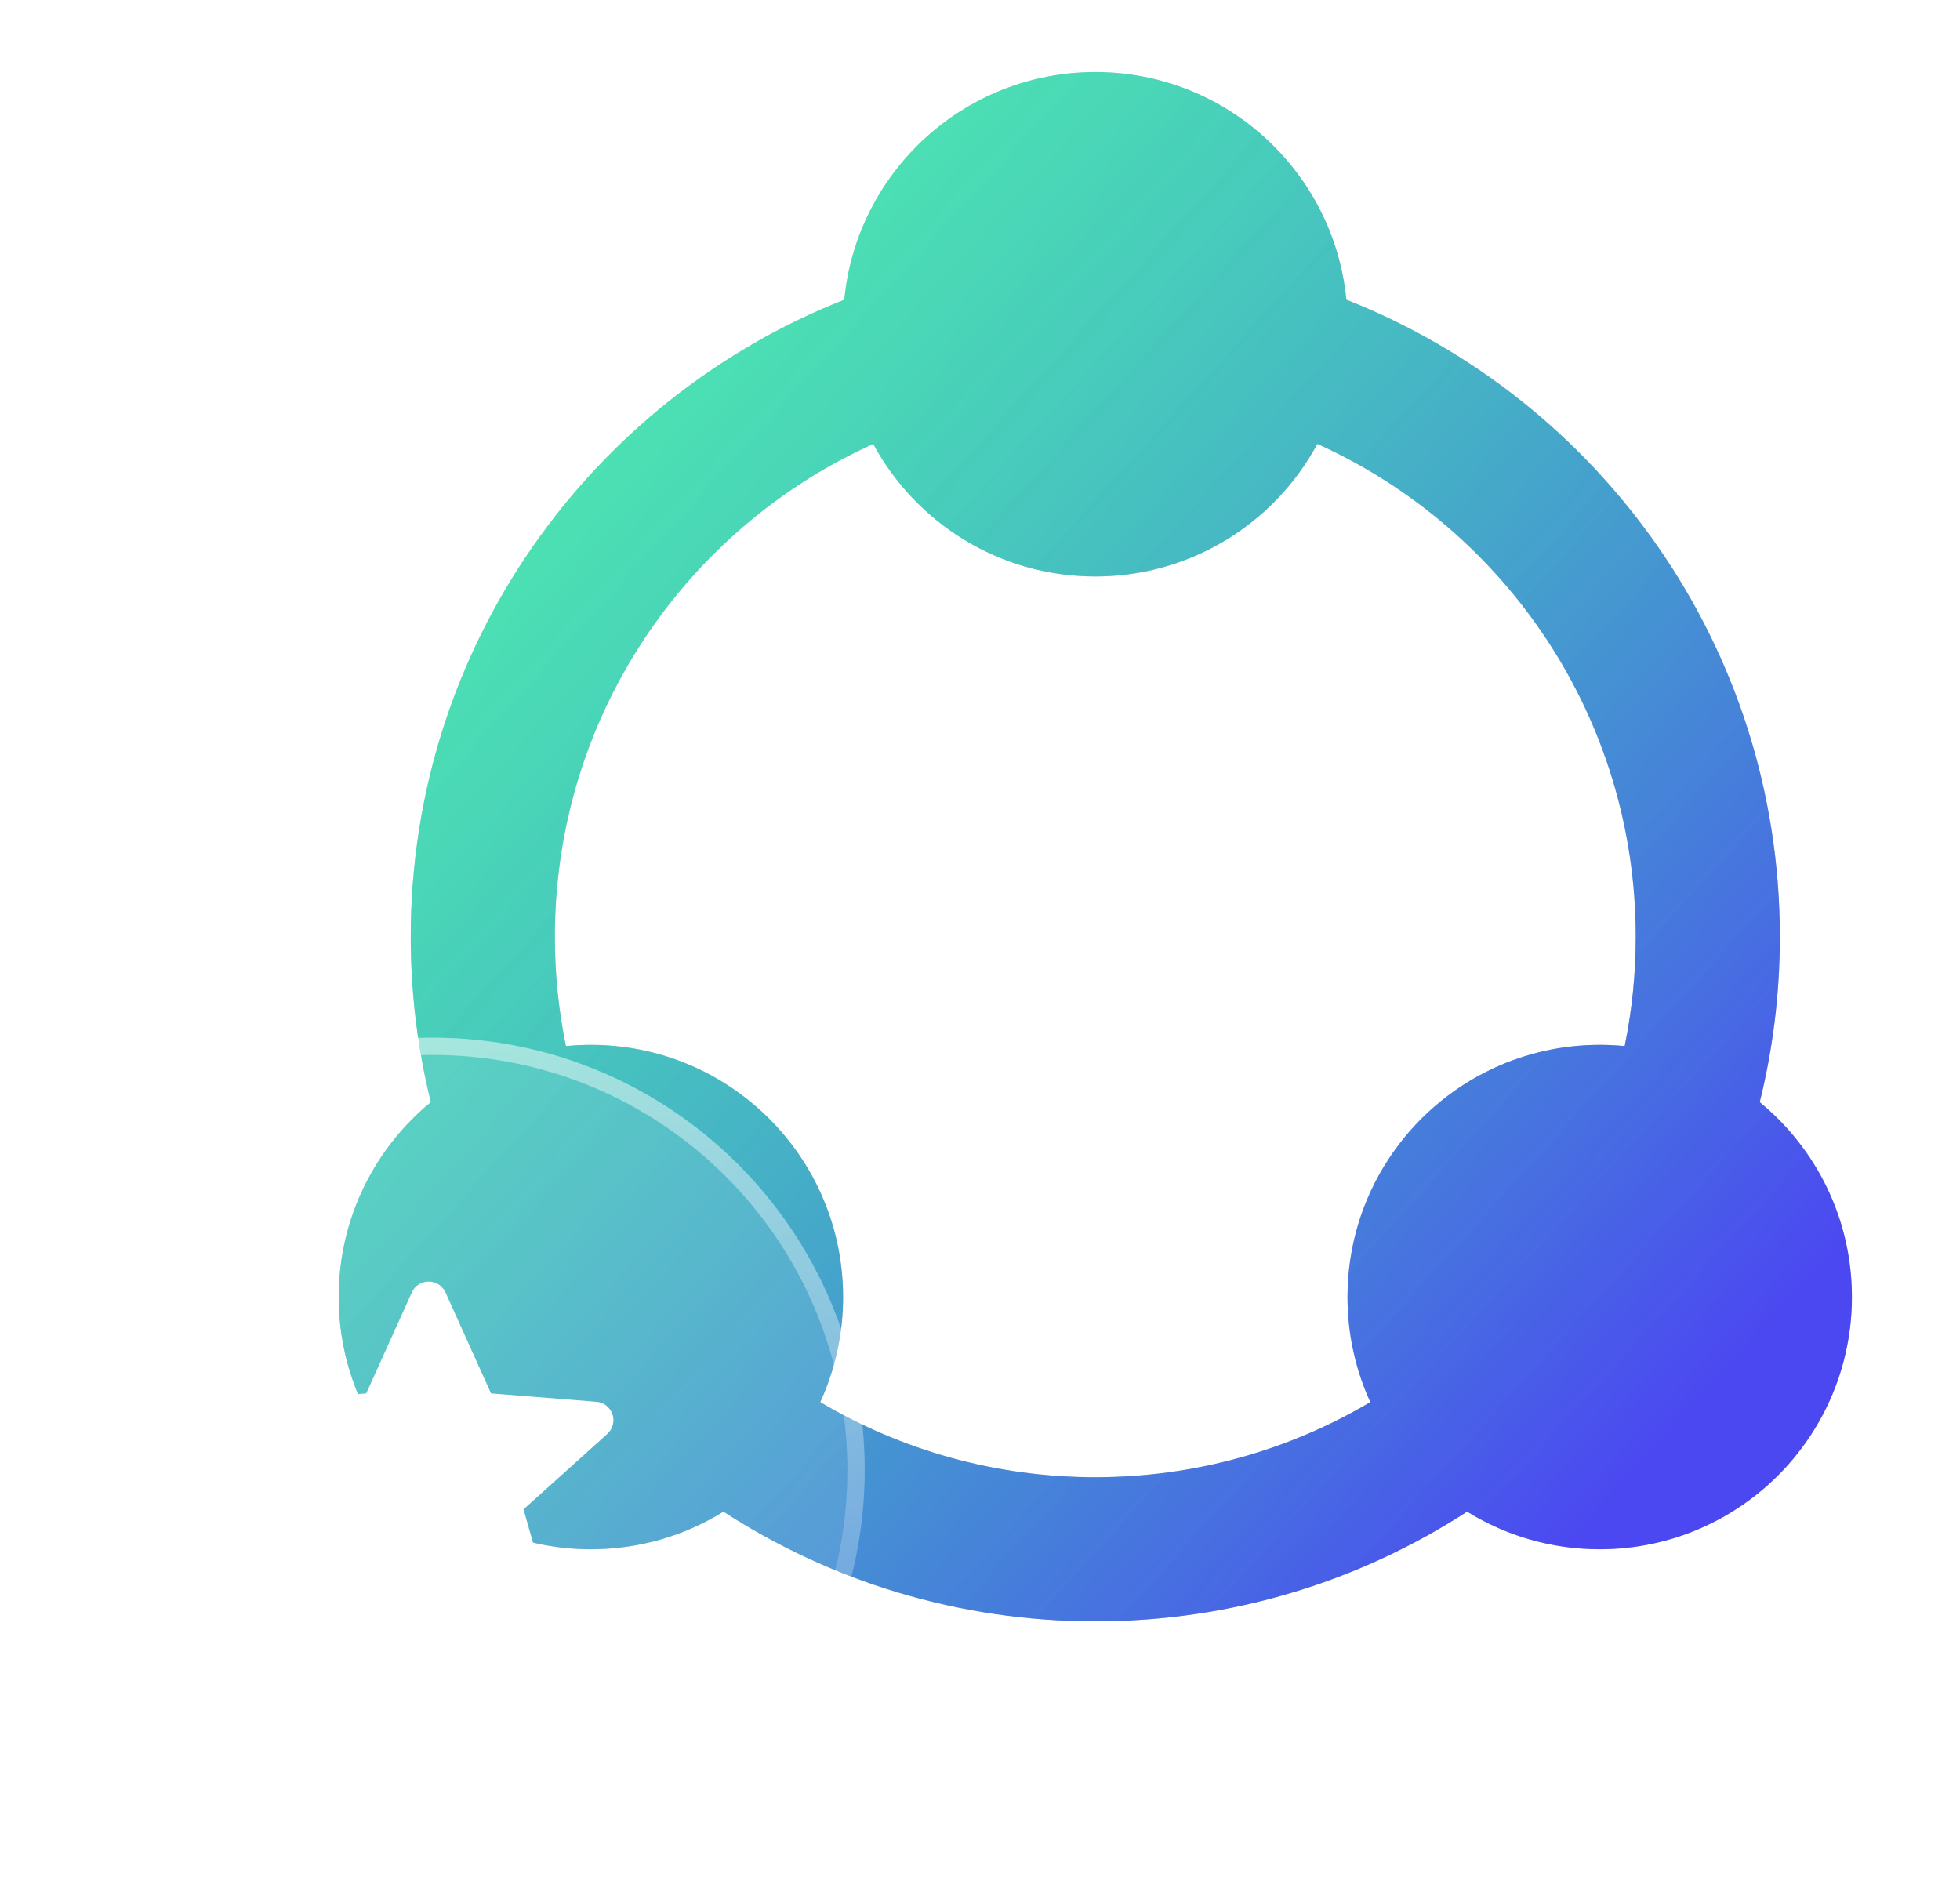<svg width="34" height="33" viewBox="0 0 34 33" fill="none" xmlns="http://www.w3.org/2000/svg">
<path fill-rule="evenodd" clip-rule="evenodd" d="M19 1.25C18.345 1.25 17.72 1.395 17.159 1.655C15.787 2.292 14.798 3.622 14.646 5.199C10.241 6.936 7.125 11.229 7.125 16.25C7.125 17.239 7.246 18.2 7.474 19.119C6.499 19.92 5.875 21.137 5.875 22.5C5.875 24.916 7.834 26.875 10.25 26.875C11.093 26.875 11.882 26.636 12.55 26.222C14.407 27.426 16.622 28.125 19 28.125C21.378 28.125 23.593 27.426 25.45 26.222C26.118 26.636 26.906 26.875 27.75 26.875C28.992 26.875 30.115 26.356 30.91 25.526C31.661 24.741 32.125 23.673 32.125 22.5C32.125 21.138 31.502 19.921 30.526 19.119C30.754 18.2 30.875 17.239 30.875 16.25C30.875 11.229 27.759 6.936 23.355 5.199C23.14 2.983 21.272 1.25 19 1.25ZM15.148 7.701C15.887 9.07 17.335 10 19 10C20.242 10 21.365 9.481 22.16 8.651C22.431 8.368 22.664 8.048 22.852 7.7C26.108 9.17 28.375 12.445 28.375 16.25C28.375 16.9 28.309 17.534 28.183 18.146C28.041 18.132 27.896 18.125 27.75 18.125C27.095 18.125 26.47 18.27 25.909 18.53C24.415 19.224 23.375 20.739 23.375 22.5C23.375 23.15 23.517 23.767 23.771 24.322C22.373 25.15 20.742 25.625 19 25.625C17.258 25.625 15.626 25.15 14.229 24.322C14.483 23.767 14.625 23.15 14.625 22.5C14.625 20.084 12.666 18.125 10.25 18.125C10.104 18.125 9.96 18.132 9.817 18.146C9.691 17.534 9.625 16.9 9.625 16.25C9.625 12.445 11.891 9.17 15.148 7.701Z" fill="#C4C4C4"/>
<path fill-rule="evenodd" clip-rule="evenodd" d="M19 1.25C18.345 1.25 17.72 1.395 17.159 1.655C15.787 2.292 14.798 3.622 14.646 5.199C10.241 6.936 7.125 11.229 7.125 16.25C7.125 17.239 7.246 18.2 7.474 19.119C6.499 19.92 5.875 21.137 5.875 22.5C5.875 24.916 7.834 26.875 10.25 26.875C11.093 26.875 11.882 26.636 12.55 26.222C14.407 27.426 16.622 28.125 19 28.125C21.378 28.125 23.593 27.426 25.45 26.222C26.118 26.636 26.906 26.875 27.75 26.875C28.992 26.875 30.115 26.356 30.91 25.526C31.661 24.741 32.125 23.673 32.125 22.5C32.125 21.138 31.502 19.921 30.526 19.119C30.754 18.2 30.875 17.239 30.875 16.25C30.875 11.229 27.759 6.936 23.355 5.199C23.14 2.983 21.272 1.25 19 1.25ZM15.148 7.701C15.887 9.07 17.335 10 19 10C20.242 10 21.365 9.481 22.16 8.651C22.431 8.368 22.664 8.048 22.852 7.7C26.108 9.17 28.375 12.445 28.375 16.25C28.375 16.9 28.309 17.534 28.183 18.146C28.041 18.132 27.896 18.125 27.75 18.125C27.095 18.125 26.47 18.27 25.909 18.53C24.415 19.224 23.375 20.739 23.375 22.5C23.375 23.15 23.517 23.767 23.771 24.322C22.373 25.15 20.742 25.625 19 25.625C17.258 25.625 15.626 25.15 14.229 24.322C14.483 23.767 14.625 23.15 14.625 22.5C14.625 20.084 12.666 18.125 10.25 18.125C10.104 18.125 9.96 18.132 9.817 18.146C9.691 17.534 9.625 16.9 9.625 16.25C9.625 12.445 11.891 9.17 15.148 7.701Z" fill="url(#paint0_linear_222_40767)"/>
<g filter="url(#filter0_b_222_40767)">
<ellipse cx="7.5" cy="25.5" rx="7.5" ry="7.5" fill="white" fill-opacity="0.1"/>
<path d="M14.85 25.5C14.85 29.559 11.559 32.85 7.5 32.85C3.441 32.85 0.15 29.559 0.15 25.5C0.15 21.441 3.441 18.15 7.5 18.15C11.559 18.15 14.85 21.441 14.85 25.5Z" stroke="url(#paint1_linear_222_40767)" stroke-width="0.3"/>
</g>
<path d="M10.624 24.532C10.604 24.473 10.566 24.421 10.517 24.382C10.468 24.344 10.408 24.321 10.345 24.316L8.518 24.171L7.728 22.42C7.702 22.364 7.661 22.316 7.61 22.282C7.558 22.249 7.497 22.231 7.436 22.231C7.374 22.231 7.314 22.249 7.262 22.282C7.21 22.316 7.169 22.363 7.144 22.42L6.353 24.171L4.526 24.316C4.464 24.321 4.406 24.343 4.357 24.38C4.308 24.418 4.27 24.468 4.25 24.526C4.229 24.584 4.225 24.647 4.239 24.707C4.252 24.767 4.283 24.822 4.327 24.865L5.678 26.181L5.2 28.249C5.186 28.312 5.19 28.377 5.213 28.437C5.237 28.497 5.277 28.549 5.33 28.585C5.383 28.622 5.446 28.641 5.51 28.642C5.574 28.642 5.637 28.623 5.69 28.588L7.436 27.424L9.181 28.588C9.235 28.624 9.3 28.643 9.365 28.641C9.431 28.64 9.494 28.618 9.547 28.58C9.6 28.541 9.64 28.487 9.661 28.425C9.683 28.363 9.685 28.296 9.667 28.233L9.081 26.182L10.535 24.874C10.63 24.788 10.665 24.654 10.624 24.532Z" fill="white"/>
<defs>
<filter id="filter0_b_222_40767" x="-5" y="13" width="25" height="25" filterUnits="userSpaceOnUse" color-interpolation-filters="sRGB">
<feFlood flood-opacity="0" result="BackgroundImageFix"/>
<feGaussianBlur in="BackgroundImageFix" stdDeviation="2.5"/>
<feComposite in2="SourceAlpha" operator="in" result="effect1_backgroundBlur_222_40767"/>
<feBlend mode="normal" in="SourceGraphic" in2="effect1_backgroundBlur_222_40767" result="shape"/>
</filter>
<linearGradient id="paint0_linear_222_40767" x1="9.471" y1="5.857" x2="29.646" y2="24.131" gradientUnits="userSpaceOnUse">
<stop stop-color="#00FFA3" stop-opacity="0.6"/>
<stop offset="1" stop-color="#4B48F1"/>
</linearGradient>
<linearGradient id="paint1_linear_222_40767" x1="7.5" y1="18" x2="7.5" y2="33" gradientUnits="userSpaceOnUse">
<stop stop-color="white" stop-opacity="0.46"/>
<stop offset="1" stop-color="white" stop-opacity="0"/>
</linearGradient>
</defs>
</svg>
